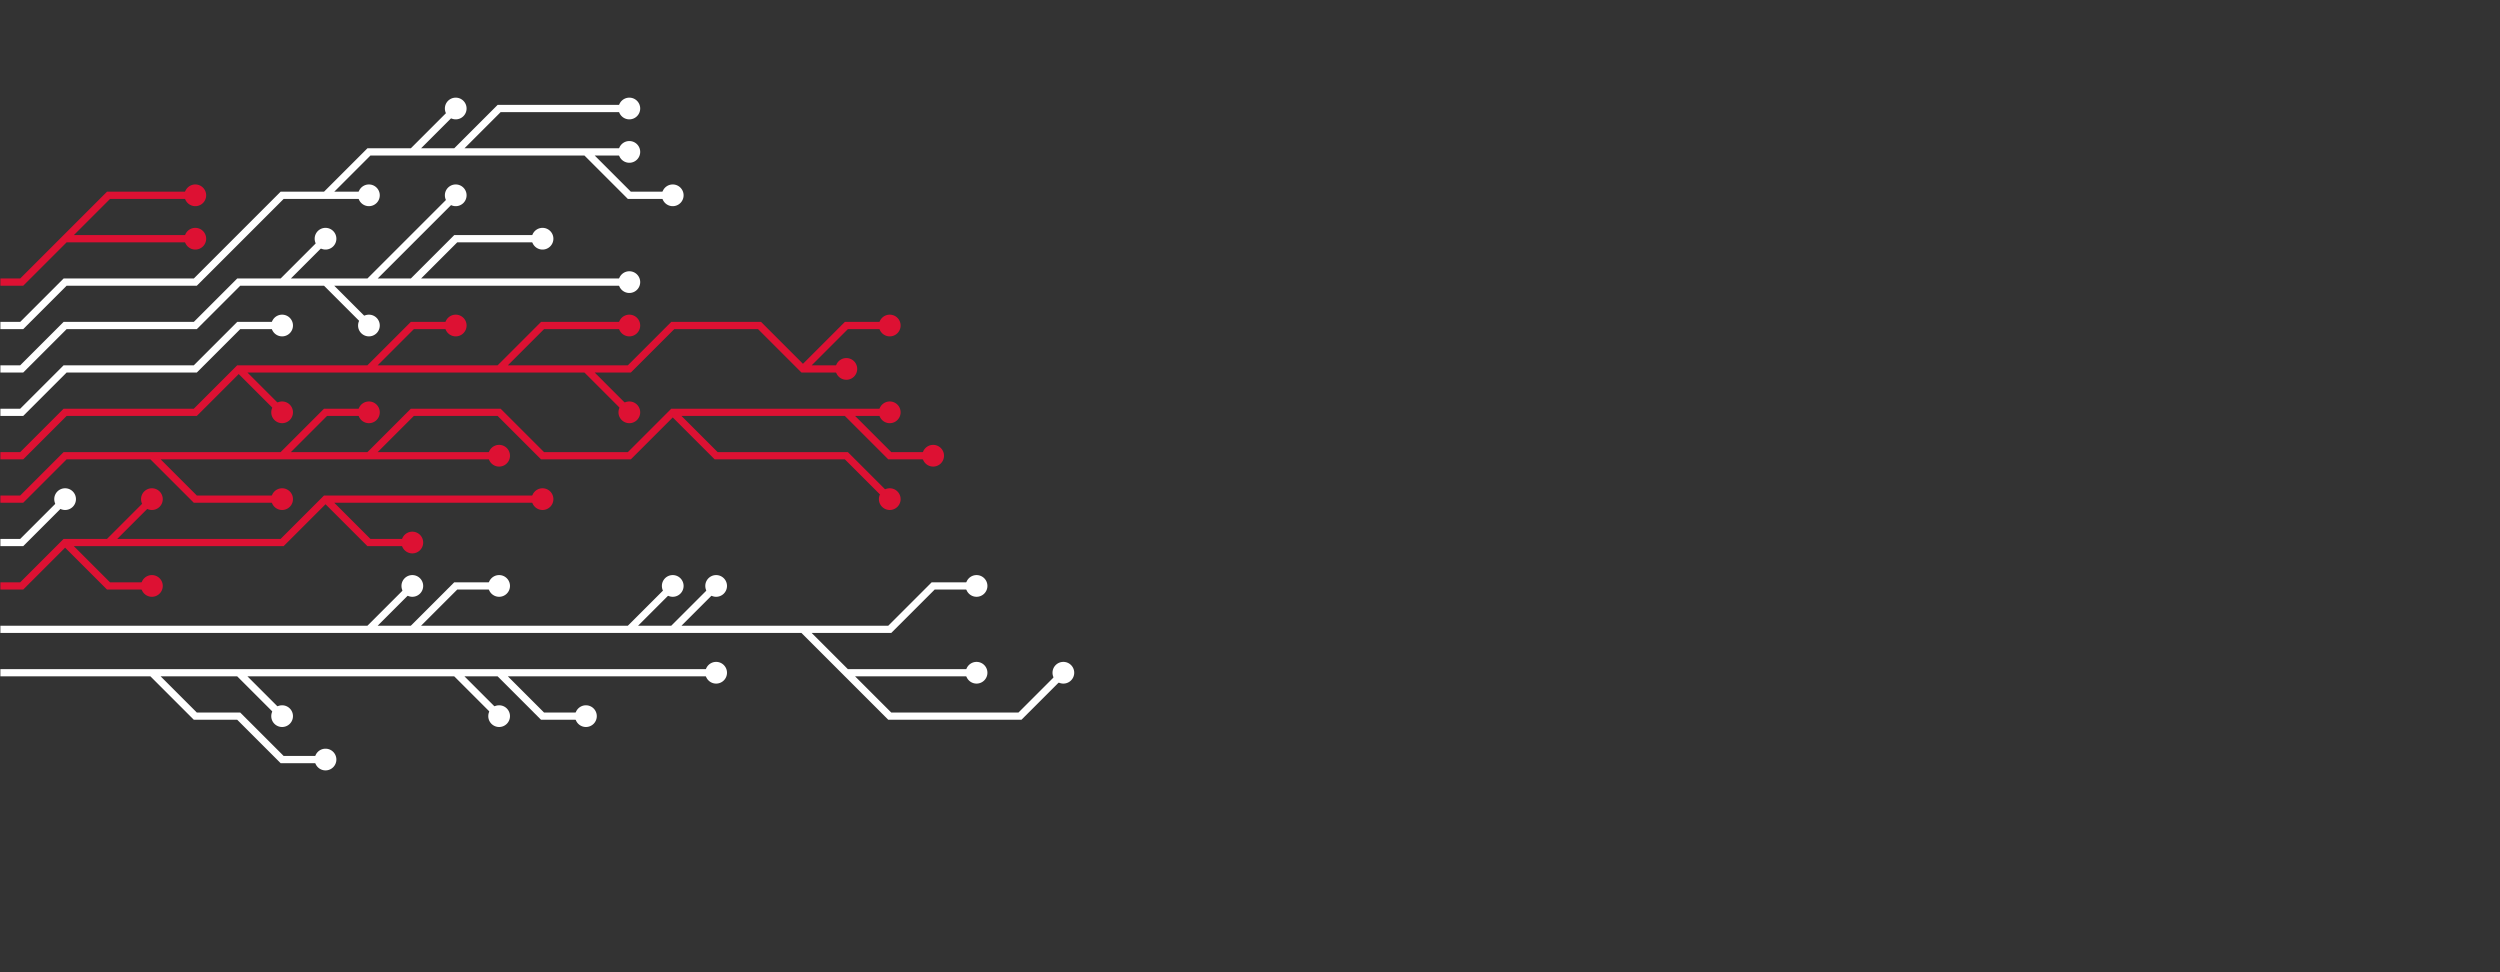 <svg xmlns="http://www.w3.org/2000/svg" version="1.1" xmlns:xlink="http://www.w3.org/1999/xlink" xmlns:svgjs="http://svgjs.dev/svgjs" width="1440" height="560" preserveAspectRatio="none" viewBox="0 0 1440 560"><rect x="0" y="0" width="1440" height="560" fill="#333333" stroke="none"/><g mask="url(&quot;#SvgjsMask1004&quot;)" fill="none"><g mask="url(&quot;#SvgjsMask1005&quot;)"><path d="M212.5 262.5L237.5 262.5L262.5 262.5L287.5 262.5M87.5 262.5L112.5 287.5L137.5 287.5L162.5 287.5M162.5 262.5L187.5 237.5L212.5 237.5M487.5 237.5L512.5 262.5L537.5 262.5M387.5 237.5L412.5 262.5L437.5 262.5L462.5 262.5L487.5 262.5L512.5 287.5M-12.5 287.5L12.5 287.5L37.5 262.5L62.5 262.5L87.5 262.5L112.5 262.5L137.5 262.5L162.5 262.5L187.5 262.5L212.5 262.5L237.5 237.5L262.5 237.5L287.5 237.5L312.5 262.5L337.5 262.5L362.5 262.5L387.5 237.5L412.5 237.5L437.5 237.5L462.5 237.5L487.5 237.5L512.5 237.5" stroke="#dd1133" stroke-width="4.17"></path><path d="M506.25 237.5 a6.25 6.25 0 1 0 12.5 0 a6.25 6.25 0 1 0 -12.5 0zM281.25 262.5 a6.25 6.25 0 1 0 12.5 0 a6.25 6.25 0 1 0 -12.5 0zM156.25 287.5 a6.25 6.25 0 1 0 12.5 0 a6.25 6.25 0 1 0 -12.5 0zM206.25 237.5 a6.25 6.25 0 1 0 12.5 0 a6.25 6.25 0 1 0 -12.5 0zM531.25 262.5 a6.25 6.25 0 1 0 12.5 0 a6.25 6.25 0 1 0 -12.5 0zM506.25 287.5 a6.25 6.25 0 1 0 12.5 0 a6.25 6.25 0 1 0 -12.5 0z" fill="#dd1133"></path><path d="M212.5 212.5L237.5 187.5L262.5 187.5M287.5 212.5L312.5 187.5L337.5 187.5L362.5 187.5M462.5 212.5L487.5 187.5L512.5 187.5M337.5 212.5L362.5 237.5M137.5 212.5L162.5 237.5M-12.5 262.5L12.5 262.5L37.5 237.5L62.5 237.5L87.5 237.5L112.5 237.5L137.5 212.5L162.5 212.5L187.5 212.5L212.5 212.5L237.5 212.5L262.5 212.5L287.5 212.5L312.5 212.5L337.5 212.5L362.5 212.5L387.5 187.5L412.5 187.5L437.5 187.5L462.5 212.5L487.5 212.5" stroke="#dd1133" stroke-width="4.17"></path><path d="M481.25 212.5 a6.25 6.25 0 1 0 12.5 0 a6.25 6.25 0 1 0 -12.5 0zM256.25 187.5 a6.25 6.25 0 1 0 12.5 0 a6.25 6.25 0 1 0 -12.5 0zM356.25 187.5 a6.25 6.25 0 1 0 12.5 0 a6.25 6.25 0 1 0 -12.5 0zM506.25 187.5 a6.25 6.25 0 1 0 12.5 0 a6.25 6.25 0 1 0 -12.5 0zM356.25 237.5 a6.25 6.25 0 1 0 12.5 0 a6.25 6.25 0 1 0 -12.5 0zM156.25 237.5 a6.25 6.25 0 1 0 12.5 0 a6.25 6.25 0 1 0 -12.5 0z" fill="#dd1133"></path><path d="M-12.5 312.5L12.5 312.5L37.5 287.5" stroke="rgba(255, 255, 255, 1)" stroke-width="4.17"></path><path d="M31.25 287.5 a6.25 6.25 0 1 0 12.5 0 a6.25 6.25 0 1 0 -12.5 0z" fill="rgba(255, 255, 255, 1)"></path><path d="M-12.5 237.5L12.5 237.5L37.5 212.5L62.5 212.5L87.5 212.5L112.5 212.5L137.5 187.5L162.5 187.5" stroke="rgba(255, 255, 255, 1)" stroke-width="4.17"></path><path d="M156.25 187.5 a6.25 6.25 0 1 0 12.5 0 a6.25 6.25 0 1 0 -12.5 0z" fill="rgba(255, 255, 255, 1)"></path><path d="M37.5 312.5L62.5 337.5L87.5 337.5M62.5 312.5L87.5 287.5M187.5 287.5L212.5 312.5L237.5 312.5M-12.5 337.5L12.5 337.5L37.5 312.5L62.5 312.5L87.5 312.5L112.5 312.5L137.5 312.5L162.5 312.5L187.5 287.5L212.5 287.5L237.5 287.5L262.5 287.5L287.5 287.5L312.5 287.5" stroke="#dd1133" stroke-width="4.17"></path><path d="M306.25 287.5 a6.25 6.25 0 1 0 12.5 0 a6.25 6.25 0 1 0 -12.5 0zM81.25 337.5 a6.25 6.25 0 1 0 12.5 0 a6.25 6.25 0 1 0 -12.5 0zM81.25 287.5 a6.25 6.25 0 1 0 12.5 0 a6.25 6.25 0 1 0 -12.5 0zM231.25 312.5 a6.25 6.25 0 1 0 12.5 0 a6.25 6.25 0 1 0 -12.5 0z" fill="#dd1133"></path><path d="M237.5 162.5L262.5 137.5L287.5 137.5L312.5 137.5M162.5 162.5L187.5 137.5M212.5 162.5L237.5 137.5L262.5 112.5M187.5 162.5L212.5 187.5M-12.5 212.5L12.5 212.5L37.5 187.5L62.5 187.5L87.5 187.5L112.5 187.5L137.5 162.5L162.5 162.5L187.5 162.5L212.5 162.5L237.5 162.5L262.5 162.5L287.5 162.5L312.5 162.5L337.5 162.5L362.5 162.5" stroke="rgba(255, 255, 255, 1)" stroke-width="4.17"></path><path d="M356.25 162.5 a6.25 6.25 0 1 0 12.5 0 a6.25 6.25 0 1 0 -12.5 0zM306.25 137.5 a6.25 6.25 0 1 0 12.5 0 a6.25 6.25 0 1 0 -12.5 0zM181.25 137.5 a6.25 6.25 0 1 0 12.5 0 a6.25 6.25 0 1 0 -12.5 0zM256.25 112.5 a6.25 6.25 0 1 0 12.5 0 a6.25 6.25 0 1 0 -12.5 0zM206.25 187.5 a6.25 6.25 0 1 0 12.5 0 a6.25 6.25 0 1 0 -12.5 0z" fill="rgba(255, 255, 255, 1)"></path><path d="M462.5 362.5L487.5 362.5L512.5 362.5L537.5 337.5L562.5 337.5M387.5 362.5L412.5 337.5M237.5 362.5L262.5 337.5L287.5 337.5M487.5 387.5L512.5 412.5L537.5 412.5L562.5 412.5L587.5 412.5L612.5 387.5M362.5 362.5L387.5 337.5M212.5 362.5L237.5 337.5M-12.5 362.5L12.5 362.5L37.5 362.5L62.5 362.5L87.5 362.5L112.5 362.5L137.5 362.5L162.5 362.5L187.5 362.5L212.5 362.5L237.5 362.5L262.5 362.5L287.5 362.5L312.5 362.5L337.5 362.5L362.5 362.5L387.5 362.5L412.5 362.5L437.5 362.5L462.5 362.5L487.5 387.5L512.5 387.5L537.5 387.5L562.5 387.5" stroke="rgba(255, 255, 255, 1)" stroke-width="4.17"></path><path d="M556.25 387.5 a6.25 6.25 0 1 0 12.5 0 a6.25 6.25 0 1 0 -12.5 0zM556.25 337.5 a6.25 6.25 0 1 0 12.5 0 a6.25 6.25 0 1 0 -12.5 0zM406.25 337.5 a6.25 6.25 0 1 0 12.5 0 a6.25 6.25 0 1 0 -12.5 0zM281.25 337.5 a6.25 6.25 0 1 0 12.5 0 a6.25 6.25 0 1 0 -12.5 0zM606.25 387.5 a6.25 6.25 0 1 0 12.5 0 a6.25 6.25 0 1 0 -12.5 0zM381.25 337.5 a6.25 6.25 0 1 0 12.5 0 a6.25 6.25 0 1 0 -12.5 0zM231.25 337.5 a6.25 6.25 0 1 0 12.5 0 a6.25 6.25 0 1 0 -12.5 0z" fill="rgba(255, 255, 255, 1)"></path><path d="M262.5 87.5L287.5 62.5L312.5 62.5L337.5 62.5L362.5 62.5M337.5 87.5L362.5 112.5L387.5 112.5M237.5 87.5L262.5 62.5M187.5 112.5L212.5 112.5M-12.5 187.5L12.5 187.5L37.5 162.5L62.5 162.5L87.5 162.5L112.5 162.5L137.5 137.5L162.5 112.5L187.5 112.5L212.5 87.5L237.5 87.5L262.5 87.5L287.5 87.5L312.5 87.5L337.5 87.5L362.5 87.5" stroke="rgba(255, 255, 255, 1)" stroke-width="4.17"></path><path d="M356.25 87.5 a6.25 6.25 0 1 0 12.5 0 a6.25 6.25 0 1 0 -12.5 0zM356.25 62.5 a6.25 6.25 0 1 0 12.5 0 a6.25 6.25 0 1 0 -12.5 0zM381.25 112.5 a6.25 6.25 0 1 0 12.5 0 a6.25 6.25 0 1 0 -12.5 0zM256.25 62.5 a6.25 6.25 0 1 0 12.5 0 a6.25 6.25 0 1 0 -12.5 0zM206.25 112.5 a6.25 6.25 0 1 0 12.5 0 a6.25 6.25 0 1 0 -12.5 0z" fill="rgba(255, 255, 255, 1)"></path><path d="M137.5 387.5L162.5 412.5M287.5 387.5L312.5 412.5L337.5 412.5M87.5 387.5L112.5 412.5L137.5 412.5L162.5 437.5L187.5 437.5M262.5 387.5L287.5 412.5M-12.5 387.5L12.5 387.5L37.5 387.5L62.5 387.5L87.5 387.5L112.5 387.5L137.5 387.5L162.5 387.5L187.5 387.5L212.5 387.5L237.5 387.5L262.5 387.5L287.5 387.5L312.5 387.5L337.5 387.5L362.5 387.5L387.5 387.5L412.5 387.5" stroke="rgba(255, 255, 255, 1)" stroke-width="4.17"></path><path d="M406.25 387.5 a6.25 6.25 0 1 0 12.5 0 a6.25 6.25 0 1 0 -12.5 0zM156.25 412.5 a6.25 6.25 0 1 0 12.5 0 a6.25 6.25 0 1 0 -12.5 0zM331.25 412.5 a6.25 6.25 0 1 0 12.5 0 a6.25 6.25 0 1 0 -12.5 0zM181.25 437.5 a6.25 6.25 0 1 0 12.5 0 a6.25 6.25 0 1 0 -12.5 0zM281.25 412.5 a6.25 6.25 0 1 0 12.5 0 a6.25 6.25 0 1 0 -12.5 0z" fill="rgba(255, 255, 255, 1)"></path><path d="M37.5 137.5L62.5 112.5L87.5 112.5L112.5 112.5M-12.5 162.5L12.5 162.5L37.5 137.5L62.5 137.5L87.5 137.5L112.5 137.5" stroke="#dd1133" stroke-width="4.17"></path><path d="M106.25 137.5 a6.25 6.25 0 1 0 12.5 0 a6.25 6.25 0 1 0 -12.5 0zM106.25 112.5 a6.25 6.25 0 1 0 12.5 0 a6.25 6.25 0 1 0 -12.5 0z" fill="#dd1133"></path></g></g><defs><mask id="SvgjsMask1004"><rect width="1440" height="560" fill="#ffffff"></rect></mask><mask id="SvgjsMask1005"><rect width="1440" height="560" fill="white"></rect><path d="M509.37 237.5 a3.13 3.13 0 1 0 6.26 0 a3.13 3.13 0 1 0 -6.26 0zM284.37 262.5 a3.13 3.13 0 1 0 6.26 0 a3.13 3.13 0 1 0 -6.26 0zM159.37 287.5 a3.13 3.13 0 1 0 6.26 0 a3.13 3.13 0 1 0 -6.26 0zM209.37 237.5 a3.13 3.13 0 1 0 6.26 0 a3.13 3.13 0 1 0 -6.26 0zM534.37 262.5 a3.13 3.13 0 1 0 6.26 0 a3.13 3.13 0 1 0 -6.26 0zM509.37 287.5 a3.13 3.13 0 1 0 6.26 0 a3.13 3.13 0 1 0 -6.26 0z" fill="black"></path><path d="M484.37 212.5 a3.13 3.13 0 1 0 6.26 0 a3.13 3.13 0 1 0 -6.26 0zM259.37 187.5 a3.13 3.13 0 1 0 6.26 0 a3.13 3.13 0 1 0 -6.26 0zM359.37 187.5 a3.13 3.13 0 1 0 6.26 0 a3.13 3.13 0 1 0 -6.26 0zM509.37 187.5 a3.13 3.13 0 1 0 6.26 0 a3.13 3.13 0 1 0 -6.26 0zM359.37 237.5 a3.13 3.13 0 1 0 6.26 0 a3.13 3.13 0 1 0 -6.26 0zM159.37 237.5 a3.13 3.13 0 1 0 6.26 0 a3.13 3.13 0 1 0 -6.26 0z" fill="black"></path><path d="M34.37 287.5 a3.13 3.13 0 1 0 6.26 0 a3.13 3.13 0 1 0 -6.26 0z" fill="black"></path><path d="M159.37 187.5 a3.13 3.13 0 1 0 6.26 0 a3.13 3.13 0 1 0 -6.26 0z" fill="black"></path><path d="M309.37 287.5 a3.13 3.13 0 1 0 6.26 0 a3.13 3.13 0 1 0 -6.26 0zM84.37 337.5 a3.13 3.13 0 1 0 6.26 0 a3.13 3.13 0 1 0 -6.26 0zM84.37 287.5 a3.13 3.13 0 1 0 6.26 0 a3.13 3.13 0 1 0 -6.26 0zM234.37 312.5 a3.13 3.13 0 1 0 6.26 0 a3.13 3.13 0 1 0 -6.26 0z" fill="black"></path><path d="M359.37 162.5 a3.13 3.13 0 1 0 6.26 0 a3.13 3.13 0 1 0 -6.26 0zM309.37 137.5 a3.13 3.13 0 1 0 6.26 0 a3.13 3.13 0 1 0 -6.26 0zM184.37 137.5 a3.13 3.13 0 1 0 6.26 0 a3.13 3.13 0 1 0 -6.26 0zM259.37 112.5 a3.13 3.13 0 1 0 6.26 0 a3.13 3.13 0 1 0 -6.26 0zM209.37 187.5 a3.13 3.13 0 1 0 6.26 0 a3.13 3.13 0 1 0 -6.26 0z" fill="black"></path><path d="M559.37 387.5 a3.13 3.13 0 1 0 6.26 0 a3.13 3.13 0 1 0 -6.26 0zM559.37 337.5 a3.13 3.13 0 1 0 6.26 0 a3.13 3.13 0 1 0 -6.26 0zM409.37 337.5 a3.13 3.13 0 1 0 6.26 0 a3.13 3.13 0 1 0 -6.26 0zM284.37 337.5 a3.13 3.13 0 1 0 6.26 0 a3.13 3.13 0 1 0 -6.26 0zM609.37 387.5 a3.13 3.13 0 1 0 6.26 0 a3.13 3.13 0 1 0 -6.26 0zM384.37 337.5 a3.13 3.13 0 1 0 6.26 0 a3.13 3.13 0 1 0 -6.26 0zM234.37 337.5 a3.13 3.13 0 1 0 6.26 0 a3.13 3.13 0 1 0 -6.26 0z" fill="black"></path><path d="M359.37 87.5 a3.13 3.13 0 1 0 6.26 0 a3.13 3.13 0 1 0 -6.26 0zM359.37 62.5 a3.13 3.13 0 1 0 6.26 0 a3.13 3.13 0 1 0 -6.26 0zM384.37 112.5 a3.13 3.13 0 1 0 6.26 0 a3.13 3.13 0 1 0 -6.26 0zM259.37 62.5 a3.13 3.13 0 1 0 6.26 0 a3.13 3.13 0 1 0 -6.26 0zM209.37 112.5 a3.13 3.13 0 1 0 6.26 0 a3.13 3.13 0 1 0 -6.26 0z" fill="black"></path><path d="M409.37 387.5 a3.13 3.13 0 1 0 6.26 0 a3.13 3.13 0 1 0 -6.26 0zM159.37 412.5 a3.13 3.13 0 1 0 6.26 0 a3.13 3.13 0 1 0 -6.26 0zM334.37 412.5 a3.13 3.13 0 1 0 6.26 0 a3.13 3.13 0 1 0 -6.26 0zM184.37 437.5 a3.13 3.13 0 1 0 6.26 0 a3.13 3.13 0 1 0 -6.26 0zM284.37 412.5 a3.13 3.13 0 1 0 6.26 0 a3.13 3.13 0 1 0 -6.26 0z" fill="black"></path><path d="M109.37 137.5 a3.13 3.13 0 1 0 6.26 0 a3.13 3.13 0 1 0 -6.26 0zM109.37 112.5 a3.13 3.13 0 1 0 6.26 0 a3.13 3.13 0 1 0 -6.26 0z" fill="black"></path></mask></defs></svg>